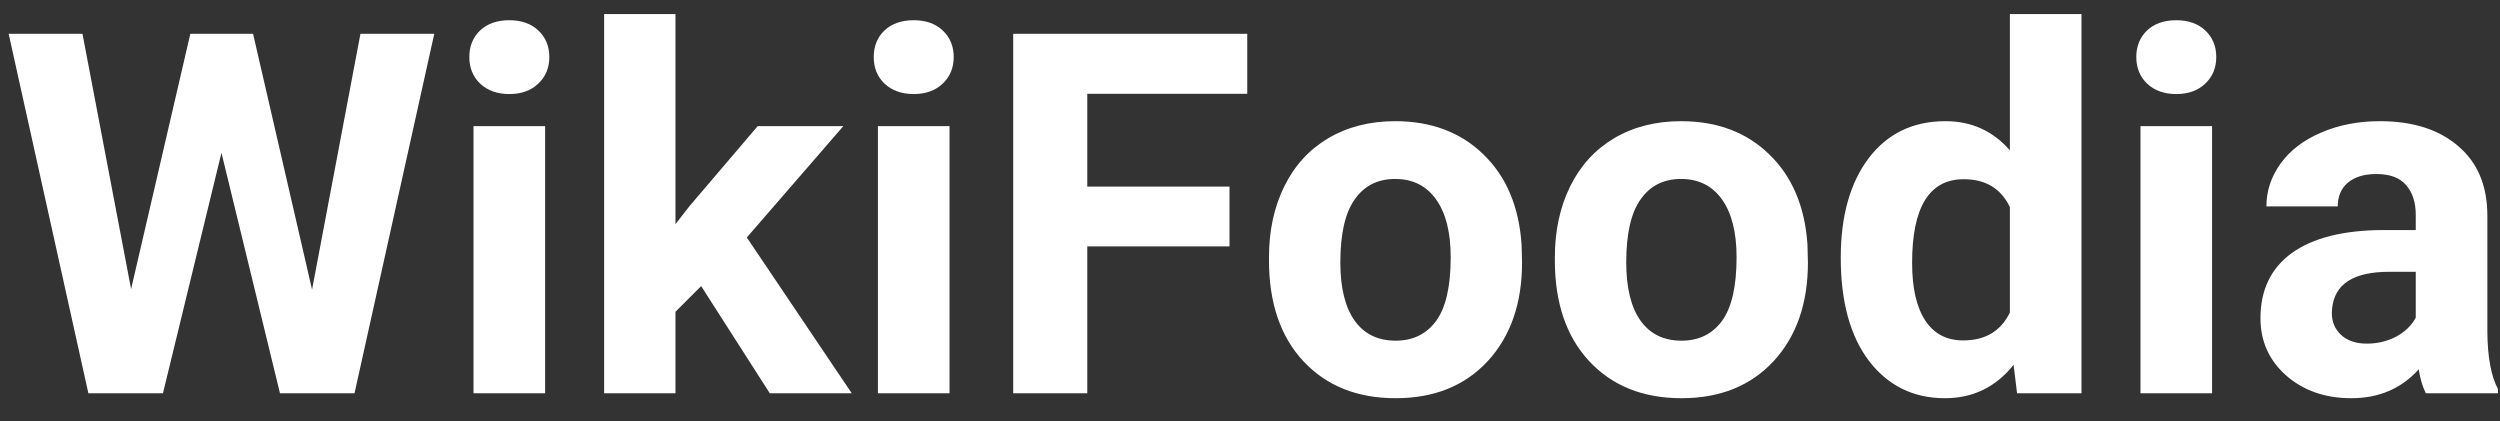 <svg width="89" height="15" viewBox="0 0 89 15" fill="none" xmlns="http://www.w3.org/2000/svg">
  <rect x="0" y="0" width="89" height="15" fill="#333333" stroke="none"/>
  <path d="M11.109 10.309L12.832 1.203H15.46L12.621 14H9.967L7.884 5.439L5.801 14H3.146L0.308 1.203H2.936L4.667 10.291L6.776 1.203H9.009L11.109 10.309ZM19.406 14H16.857V4.49H19.406V14ZM16.708 2.029C16.708 1.648 16.834 1.335 17.086 1.089C17.344 0.843 17.692 0.72 18.132 0.72C18.565 0.72 18.911 0.843 19.169 1.089C19.427 1.335 19.556 1.648 19.556 2.029C19.556 2.416 19.424 2.732 19.16 2.979C18.902 3.225 18.56 3.348 18.132 3.348C17.704 3.348 17.358 3.225 17.095 2.979C16.837 2.732 16.708 2.416 16.708 2.029ZM24.961 10.185L24.047 11.1V14H21.507V0.5H24.047V7.979L24.539 7.347L26.974 4.49H30.023L26.587 8.454L30.322 14H27.404L24.961 10.185ZM33.803 14H31.254V4.49H33.803V14ZM31.105 2.029C31.105 1.648 31.23 1.335 31.482 1.089C31.74 0.843 32.089 0.72 32.528 0.72C32.962 0.72 33.308 0.843 33.565 1.089C33.823 1.335 33.952 1.648 33.952 2.029C33.952 2.416 33.82 2.732 33.557 2.979C33.299 3.225 32.956 3.348 32.528 3.348C32.101 3.348 31.755 3.225 31.491 2.979C31.233 2.732 31.105 2.416 31.105 2.029ZM43.77 8.771H38.707V14H36.07V1.203H44.402V3.339H38.707V6.644H43.77V8.771ZM45.176 9.157C45.176 8.214 45.357 7.373 45.721 6.635C46.084 5.896 46.605 5.325 47.285 4.921C47.971 4.517 48.765 4.314 49.667 4.314C50.95 4.314 51.996 4.707 52.805 5.492C53.619 6.277 54.073 7.344 54.167 8.691L54.185 9.342C54.185 10.801 53.777 11.973 52.963 12.857C52.148 13.736 51.056 14.176 49.685 14.176C48.313 14.176 47.218 13.736 46.398 12.857C45.583 11.979 45.176 10.783 45.176 9.271V9.157ZM47.716 9.342C47.716 10.244 47.886 10.935 48.226 11.416C48.565 11.891 49.052 12.128 49.685 12.128C50.3 12.128 50.78 11.894 51.126 11.425C51.472 10.95 51.645 10.194 51.645 9.157C51.645 8.272 51.472 7.587 51.126 7.101C50.78 6.614 50.294 6.371 49.667 6.371C49.046 6.371 48.565 6.614 48.226 7.101C47.886 7.581 47.716 8.328 47.716 9.342ZM55.353 9.157C55.353 8.214 55.535 7.373 55.898 6.635C56.262 5.896 56.783 5.325 57.463 4.921C58.148 4.517 58.942 4.314 59.845 4.314C61.128 4.314 62.174 4.707 62.982 5.492C63.797 6.277 64.251 7.344 64.345 8.691L64.362 9.342C64.362 10.801 63.955 11.973 63.141 12.857C62.326 13.736 61.233 14.176 59.862 14.176C58.491 14.176 57.395 13.736 56.575 12.857C55.761 11.979 55.353 10.783 55.353 9.271V9.157ZM57.894 9.342C57.894 10.244 58.063 10.935 58.403 11.416C58.743 11.891 59.23 12.128 59.862 12.128C60.477 12.128 60.958 11.894 61.304 11.425C61.649 10.95 61.822 10.194 61.822 9.157C61.822 8.272 61.649 7.587 61.304 7.101C60.958 6.614 60.472 6.371 59.845 6.371C59.224 6.371 58.743 6.614 58.403 7.101C58.063 7.581 57.894 8.328 57.894 9.342ZM65.531 9.175C65.531 7.692 65.862 6.512 66.524 5.633C67.192 4.754 68.103 4.314 69.258 4.314C70.184 4.314 70.948 4.66 71.552 5.352V0.5H74.101V14H71.807L71.684 12.989C71.051 13.78 70.236 14.176 69.24 14.176C68.121 14.176 67.222 13.736 66.542 12.857C65.868 11.973 65.531 10.745 65.531 9.175ZM68.071 9.359C68.071 10.25 68.227 10.933 68.537 11.407C68.848 11.882 69.299 12.119 69.891 12.119C70.676 12.119 71.23 11.788 71.552 11.126V7.373C71.235 6.711 70.688 6.38 69.908 6.38C68.684 6.38 68.071 7.373 68.071 9.359ZM78.75 14H76.201V4.49H78.75V14ZM76.052 2.029C76.052 1.648 76.178 1.335 76.43 1.089C76.688 0.843 77.036 0.72 77.476 0.72C77.909 0.72 78.255 0.843 78.513 1.089C78.77 1.335 78.899 1.648 78.899 2.029C78.899 2.416 78.768 2.732 78.504 2.979C78.246 3.225 77.903 3.348 77.476 3.348C77.048 3.348 76.702 3.225 76.439 2.979C76.181 2.732 76.052 2.416 76.052 2.029ZM86.361 14C86.244 13.771 86.159 13.487 86.106 13.148C85.491 13.833 84.691 14.176 83.707 14.176C82.775 14.176 82.002 13.906 81.387 13.367C80.777 12.828 80.473 12.148 80.473 11.328C80.473 10.32 80.845 9.547 81.589 9.008C82.339 8.469 83.42 8.196 84.832 8.19H86.001V7.646C86.001 7.206 85.887 6.854 85.658 6.591C85.436 6.327 85.081 6.195 84.595 6.195C84.167 6.195 83.83 6.298 83.584 6.503C83.344 6.708 83.224 6.989 83.224 7.347H80.684C80.684 6.796 80.853 6.286 81.193 5.817C81.533 5.349 82.014 4.982 82.635 4.719C83.256 4.449 83.953 4.314 84.727 4.314C85.898 4.314 86.827 4.61 87.513 5.202C88.204 5.788 88.55 6.614 88.55 7.681V11.803C88.556 12.705 88.682 13.388 88.928 13.851V14H86.361ZM84.261 12.233C84.636 12.233 84.981 12.151 85.298 11.987C85.614 11.817 85.849 11.592 86.001 11.31V9.676H85.052C83.78 9.676 83.103 10.115 83.022 10.994L83.013 11.144C83.013 11.46 83.124 11.721 83.347 11.926C83.569 12.131 83.874 12.233 84.261 12.233Z" fill="white"/>
</svg>
